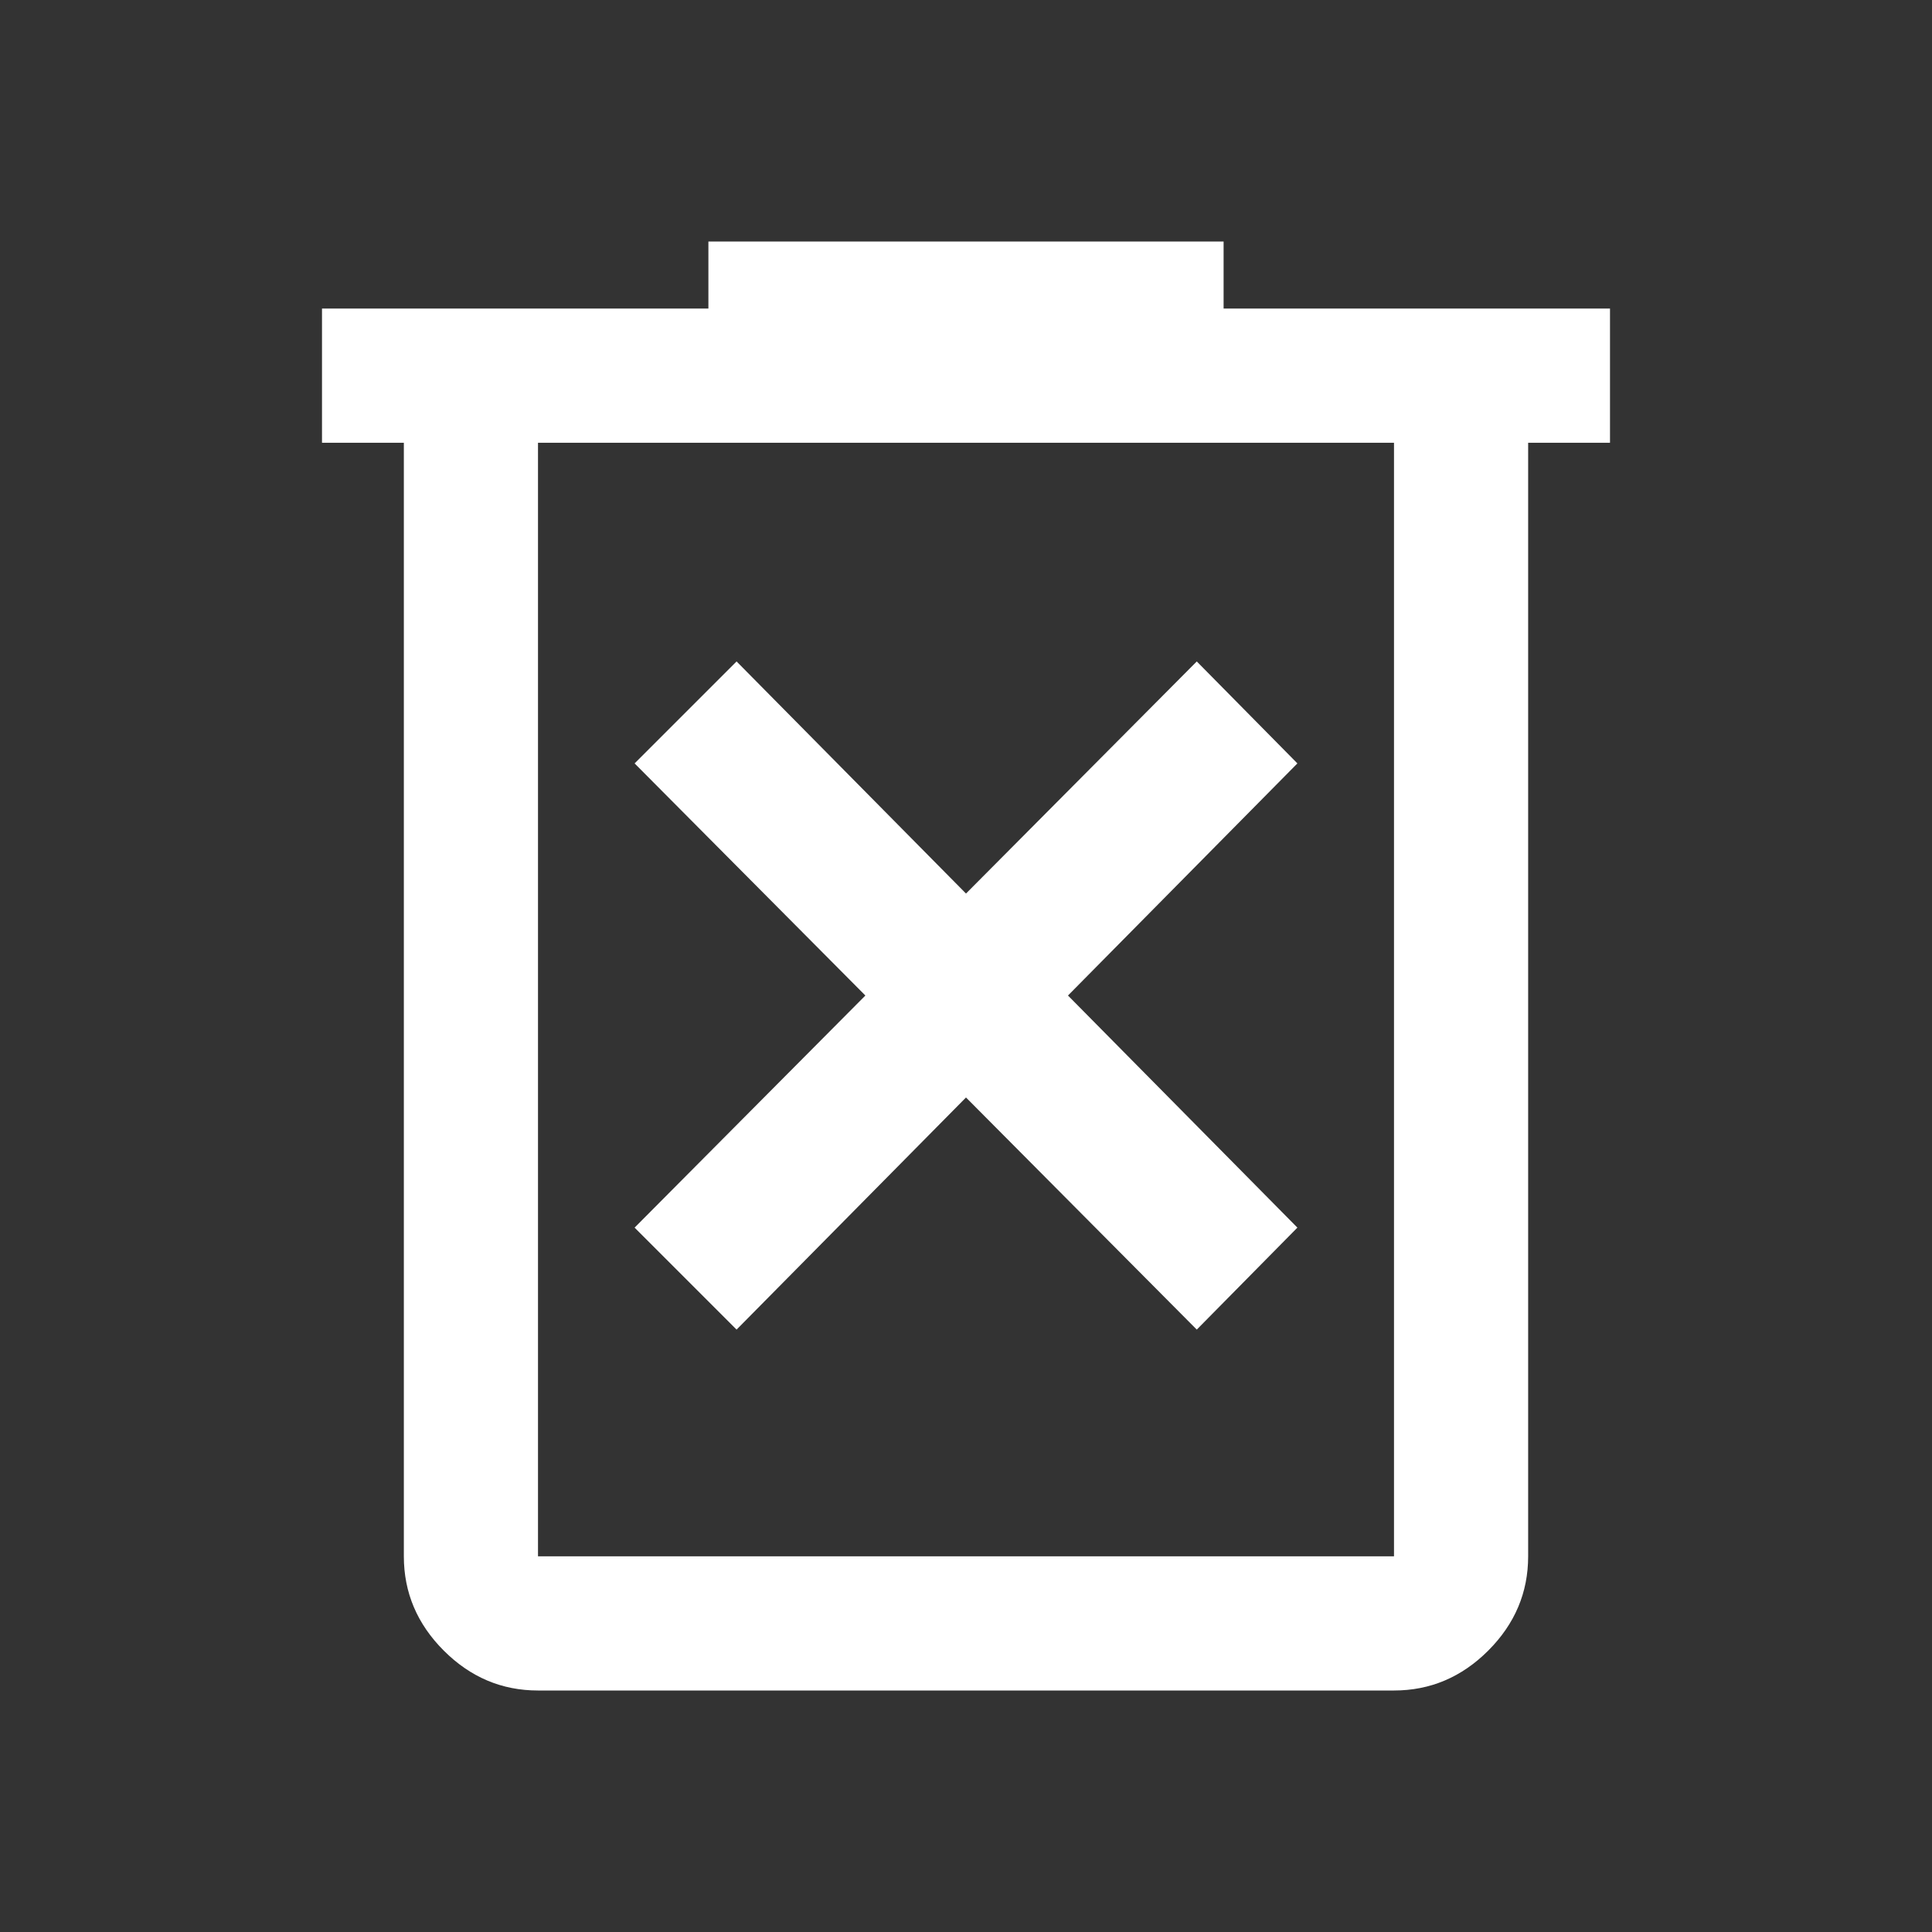 <svg xmlns="http://www.w3.org/2000/svg" height="40px" viewBox="0 -960 960 960" width="40px" fill="#FFFFFF"><rect x="0" y="-960" width="960" height="960" fill="#333333" stroke="none"/><path d="m366-299.33 114-115.34 114.67 115.34 50-50.67-114-115.33 114-115.34-50-50.66L480-516 366-631.33l-50.67 50.66L430-465.33 315.33-350 366-299.33ZM267.33-120q-27 0-46.83-19.83-19.83-19.84-19.83-46.84V-740H160v-66.67h192V-840h256v33.33h192V-740h-40.67v553.33q0 27-19.83 46.84Q719.67-120 692.67-120H267.33Zm425.34-620H267.33v553.33h425.34V-740Zm-425.34 0v553.33V-740Z"/></svg>